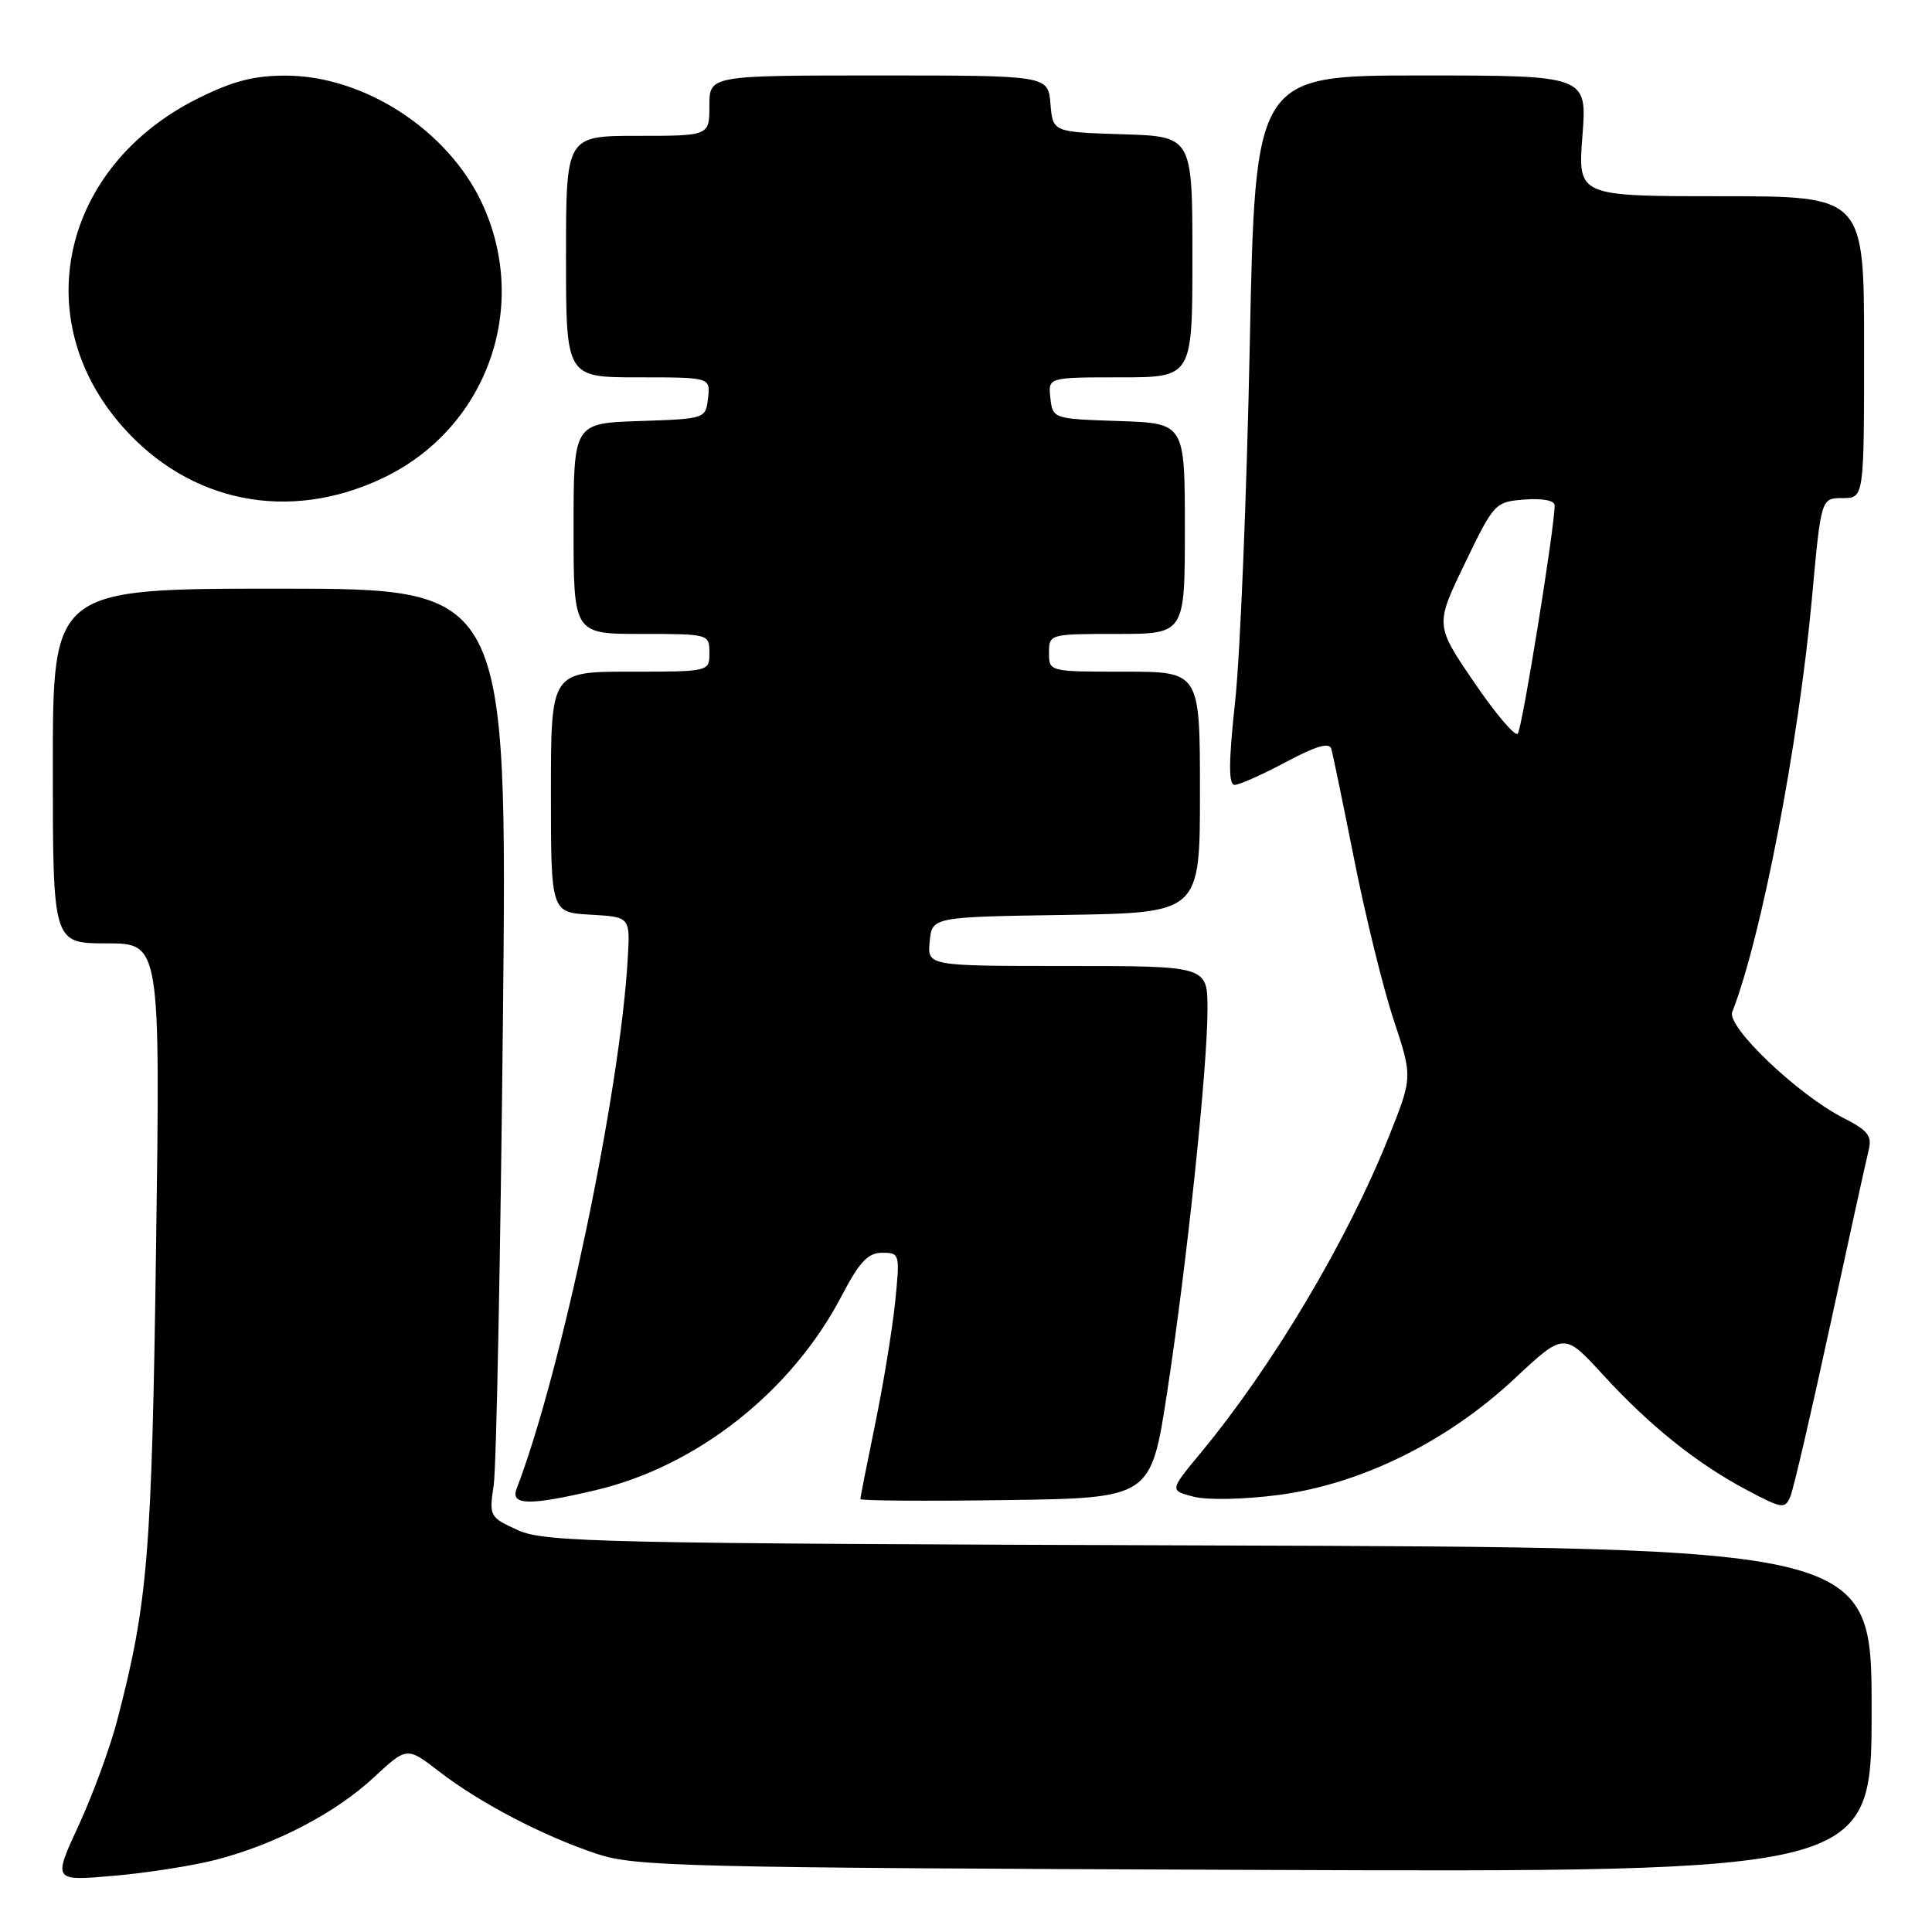 <?xml version="1.0" encoding="UTF-8" standalone="no"?>
<!DOCTYPE svg PUBLIC "-//W3C//DTD SVG 1.1//EN" "http://www.w3.org/Graphics/SVG/1.1/DTD/svg11.dtd" >
<svg xmlns="http://www.w3.org/2000/svg" xmlns:xlink="http://www.w3.org/1999/xlink" version="1.1" viewBox="0 0 256 256">
 <g >
 <path fill="currentColor"
d=" M 28.66 246.42 C 36.56 244.36 44.48 240.22 49.53 235.52 C 53.92 231.44 53.92 231.44 58.21 234.75 C 63.59 238.90 71.85 243.22 79.00 245.62 C 84.13 247.33 89.99 247.48 166.25 247.77 C 248.00 248.08 248.00 248.08 248.00 226.56 C 248.00 205.05 248.00 205.05 160.25 204.78 C 79.31 204.52 72.20 204.36 68.64 202.76 C 64.86 201.04 64.80 200.94 65.42 196.76 C 65.77 194.42 66.31 166.74 66.64 135.25 C 67.22 78.00 67.22 78.00 37.11 78.00 C 7.00 78.00 7.00 78.00 7.00 101.50 C 7.00 125.00 7.00 125.00 14.12 125.00 C 21.24 125.00 21.24 125.00 20.68 165.25 C 20.11 206.14 19.60 212.34 15.52 228.00 C 14.59 231.57 12.29 237.82 10.42 241.88 C 7.01 249.26 7.01 249.26 15.09 248.55 C 19.53 248.17 25.64 247.20 28.66 246.42 Z  M 242.49 175.68 C 244.97 164.23 247.26 153.79 247.59 152.49 C 248.09 150.50 247.56 149.82 244.22 148.11 C 238.22 145.05 228.77 136.04 229.53 134.10 C 233.40 124.18 238.32 98.63 240.10 79.18 C 241.30 66.00 241.30 66.00 244.15 66.00 C 247.00 66.00 247.00 66.00 247.00 46.00 C 247.00 26.00 247.00 26.00 228.03 26.00 C 209.06 26.00 209.06 26.00 209.68 18.00 C 210.30 10.00 210.30 10.00 188.31 10.00 C 166.32 10.00 166.32 10.00 165.60 45.75 C 165.20 65.41 164.34 86.56 163.68 92.75 C 162.79 101.02 162.77 104.00 163.60 104.00 C 164.21 104.00 167.27 102.64 170.38 100.98 C 174.40 98.83 176.15 98.33 176.41 99.23 C 176.61 99.93 177.98 106.58 179.46 114.00 C 180.94 121.42 183.27 130.93 184.66 135.11 C 187.18 142.73 187.18 142.73 184.03 150.61 C 178.55 164.34 168.64 181.00 159.11 192.50 C 154.97 197.50 154.97 197.50 158.16 198.32 C 159.99 198.79 164.81 198.69 169.43 198.09 C 180.34 196.65 191.77 191.02 200.66 182.70 C 207.25 176.54 207.25 176.54 212.37 182.13 C 218.60 188.93 224.84 193.93 231.49 197.45 C 236.14 199.92 236.53 199.97 237.23 198.30 C 237.65 197.31 240.01 187.13 242.49 175.68 Z  M 78.91 197.46 C 92.36 194.29 104.89 184.40 111.52 171.72 C 113.88 167.20 115.00 166.00 116.89 166.00 C 119.23 166.00 119.26 166.12 118.61 172.55 C 118.24 176.15 117.05 183.40 115.97 188.66 C 114.89 193.92 114.00 198.41 114.00 198.63 C 114.00 198.86 122.66 198.92 133.25 198.77 C 152.50 198.50 152.50 198.50 154.65 184.50 C 157.28 167.35 160.00 141.51 160.00 133.75 C 160.00 128.00 160.00 128.00 141.44 128.00 C 122.87 128.00 122.87 128.00 123.19 124.75 C 123.50 121.50 123.50 121.50 141.25 121.23 C 159.00 120.95 159.00 120.95 159.00 104.98 C 159.00 89.00 159.00 89.00 149.00 89.00 C 139.00 89.00 139.00 89.00 139.00 86.50 C 139.00 84.02 139.07 84.00 148.00 84.00 C 157.00 84.00 157.00 84.00 157.00 70.04 C 157.00 56.08 157.00 56.08 148.25 55.79 C 139.53 55.50 139.50 55.49 139.18 52.75 C 138.87 50.00 138.87 50.00 148.43 50.00 C 158.00 50.00 158.00 50.00 158.00 34.04 C 158.00 18.08 158.00 18.08 148.75 17.79 C 139.50 17.50 139.50 17.50 139.19 13.75 C 138.88 10.00 138.88 10.00 116.44 10.00 C 94.00 10.00 94.00 10.00 94.00 14.00 C 94.00 18.00 94.00 18.00 84.50 18.00 C 75.00 18.00 75.00 18.00 75.00 34.00 C 75.00 50.00 75.00 50.00 84.57 50.00 C 94.13 50.00 94.13 50.00 93.82 52.75 C 93.50 55.49 93.47 55.50 84.75 55.79 C 76.00 56.08 76.00 56.08 76.00 70.04 C 76.00 84.00 76.00 84.00 85.00 84.00 C 93.93 84.00 94.00 84.02 94.00 86.50 C 94.00 89.00 94.00 89.00 83.50 89.00 C 73.00 89.00 73.00 89.00 73.00 104.95 C 73.00 120.90 73.00 120.90 78.25 121.20 C 83.50 121.50 83.50 121.50 83.18 127.00 C 82.17 144.72 74.41 181.75 68.46 197.25 C 67.60 199.48 70.12 199.53 78.91 197.46 Z  M 50.68 63.37 C 64.46 56.85 70.30 40.72 63.87 26.93 C 59.37 17.27 48.30 10.06 37.91 10.02 C 33.64 10.01 30.87 10.73 26.19 13.06 C 8.23 22.04 3.60 42.17 16.20 56.49 C 25.12 66.62 38.28 69.25 50.68 63.37 Z  M 195.31 90.38 C 190.16 82.82 190.16 82.82 194.10 74.66 C 197.97 66.63 198.10 66.50 202.02 66.19 C 204.41 66.01 206.00 66.32 206.00 66.97 C 206.00 69.89 201.69 96.59 201.11 97.22 C 200.75 97.62 198.14 94.54 195.31 90.38 Z "/>
</g>
</svg>